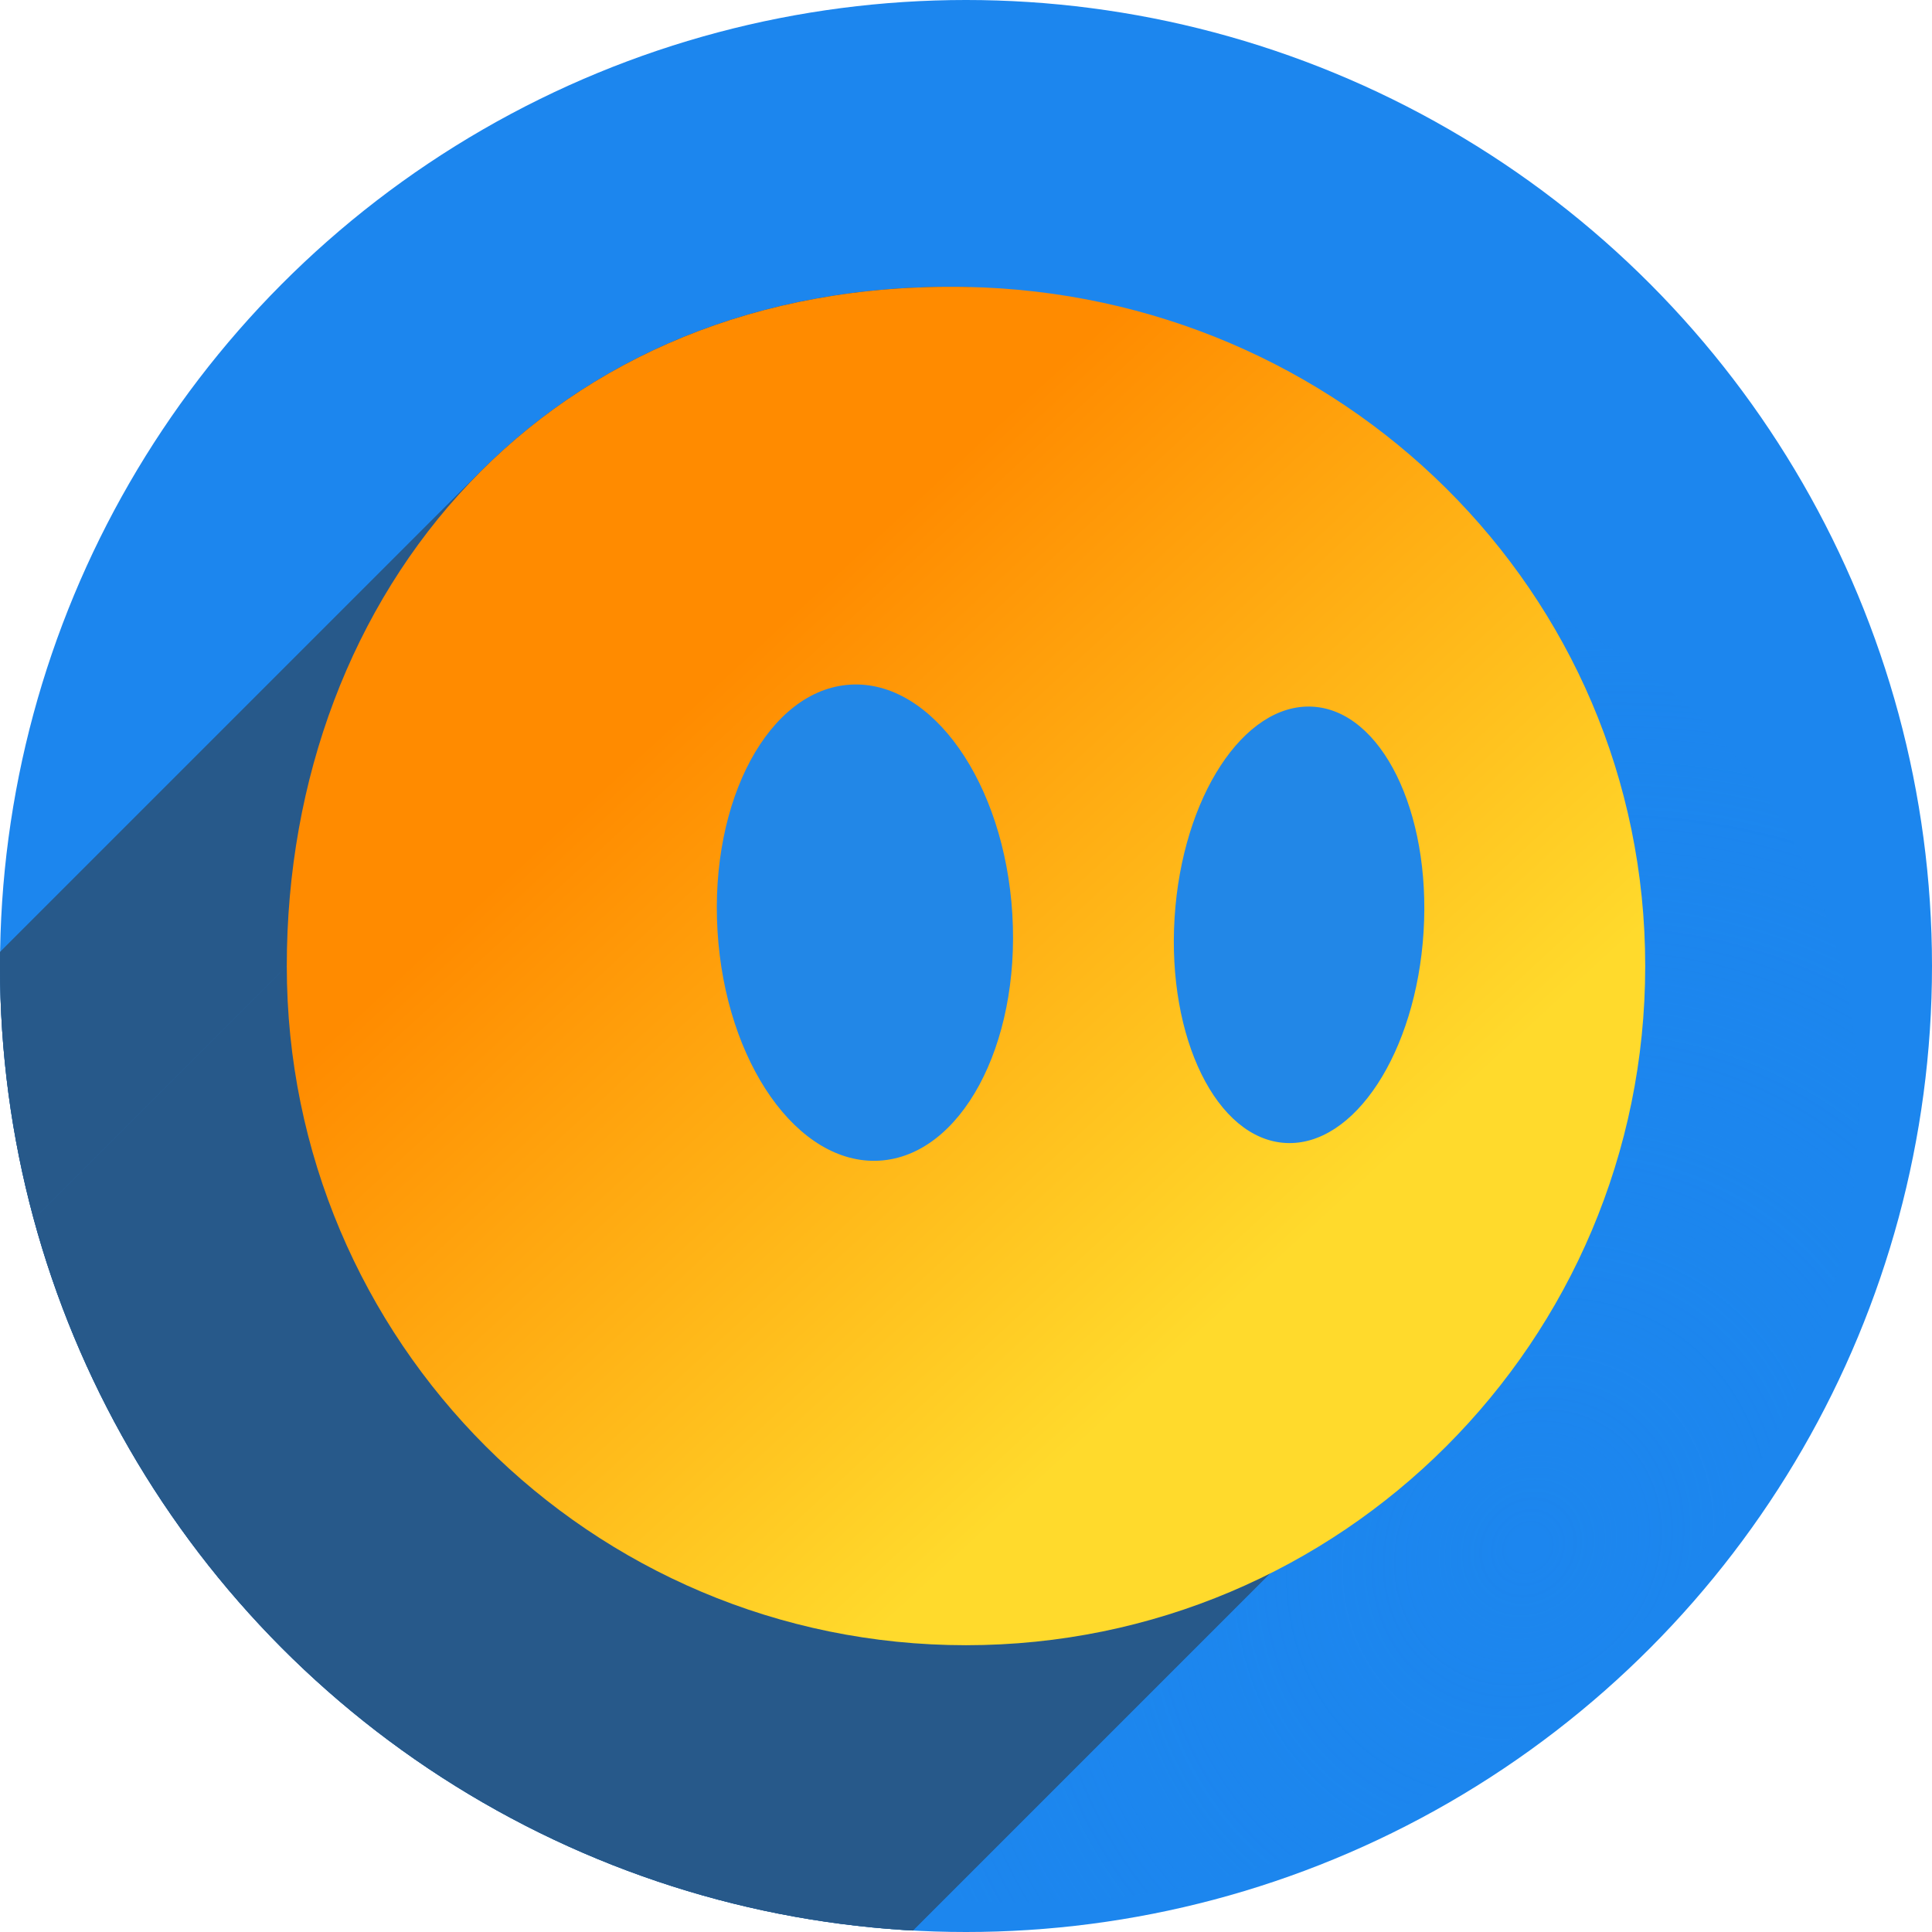 <?xml version="1.0" encoding="UTF-8" standalone="no"?>
<!-- Created with Inkscape (http://www.inkscape.org/) -->

<svg
   xmlns:dc="http://purl.org/dc/elements/1.1/"
   xmlns:cc="http://creativecommons.org/ns#"
   xmlns:rdf="http://www.w3.org/1999/02/22-rdf-syntax-ns#"
   xmlns:svg="http://www.w3.org/2000/svg"
   xmlns="http://www.w3.org/2000/svg"
   xmlns:xlink="http://www.w3.org/1999/xlink"
   xmlns:sodipodi="http://sodipodi.sourceforge.net/DTD/sodipodi-0.dtd"
   xmlns:inkscape="http://www.inkscape.org/namespaces/inkscape"
   width="256"
   height="256"
   viewBox="0 0 256 256"
   id="svg4149"
   version="1.1"
   inkscape:version="0.91 r13725"
   sodipodi:docname="gcstar.svg">
  <sodipodi:namedview
     id="base"
     pagecolor="#ffffff"
     bordercolor="#666666"
     borderopacity="1.0"
     inkscape:pageopacity="0.0"
     inkscape:pageshadow="2"
     inkscape:zoom="2.0507812"
     inkscape:cx="128"
     inkscape:cy="127.99998"
     inkscape:document-units="px"
     inkscape:current-layer="layer1"
     showgrid="false"
     units="px"
     inkscape:window-width="1366"
     inkscape:window-height="721"
     inkscape:window-x="0"
     inkscape:window-y="0"
     inkscape:window-maximized="1" />
  <defs
     id="defs4151">
    <linearGradient
       id="linearGradient5093">
      <stop
         style="stop-color:#ff8b00;stop-opacity:1"
         offset="0"
         id="stop5095" />
      <stop
         style="stop-color:#ffda2c;stop-opacity:1;"
         offset="1"
         id="stop5097" />
    </linearGradient>
    <clipPath
       id="clipPath4863"
       clipPathUnits="userSpaceOnUse">
      <circle
         r="77.263"
         cy="924.362"
         cx="128"
         id="circle4865"
         style="fill:#e9e9e9;fill-opacity:1;stroke:none;stroke-width:20;stroke-miterlimit:4;stroke-dasharray:none;stroke-opacity:1" />
    </clipPath>
    <clipPath
       clipPathUnits="userSpaceOnUse"
       id="clipPath4227">
      <circle
         r="77.263"
         cy="924.362"
         cx="128"
         id="circle4229"
         style="fill:#e9e9e9;fill-opacity:1;stroke:none;stroke-width:20;stroke-miterlimit:4;stroke-dasharray:none;stroke-opacity:1" />
    </clipPath>
    <clipPath
       id="clipPath5543"
       clipPathUnits="userSpaceOnUse">
      <circle
         r="128"
         cy="924.362"
         cx="128"
         id="circle5545"
         style="fill:#9e9fe9;fill-opacity:1;stroke:none;stroke-width:20;stroke-miterlimit:4;stroke-dasharray:none;stroke-opacity:1" />
    </clipPath>
    <linearGradient
       id="linearGradient10825-3">
      <stop
         id="stop10827-7"
         offset="0"
         style="stop-color:#ff8b00;stop-opacity:1" />
      <stop
         id="stop10829-2"
         offset="1"
         style="stop-color:#ffda2c;stop-opacity:1;" />
    </linearGradient>
    <radialGradient
       inkscape:collect="always"
       xlink:href="#linearGradient12049-8"
       id="radialGradient12624"
       gradientUnits="userSpaceOnUse"
       gradientTransform="matrix(3.454,-0.332,0.495,3.851,1472.722,199.027)"
       cx="-168.959"
       cy="50.66"
       fx="-168.959"
       fy="50.66"
       r="34.345" />
    <linearGradient
       id="linearGradient12049-8">
      <stop
         id="stop12051-8"
         offset="0"
         style="stop-color:#1c86ee;stop-opacity:1;" />
      <stop
         style="stop-color:#1c86ee;stop-opacity:1;"
         offset="0.022"
         id="stop12057-0" />
      <stop
         id="stop12053-3"
         offset="1"
         style="stop-color:#1c86ee;stop-opacity:0;" />
    </linearGradient>
    <clipPath
       id="clipPath5045"
       clipPathUnits="userSpaceOnUse">
      <circle
         style="fill:#9e9fe9;fill-opacity:1;stroke:none;stroke-width:20;stroke-miterlimit:4;stroke-dasharray:none;stroke-opacity:1"
         id="circle5047"
         cx="111.665"
         cy="1013.84"
         r="21.5" />
    </clipPath>
    <linearGradient
       y2="81.559"
       x2="48.765"
       y1="49.471"
       x1="13.622"
       gradientTransform="matrix(2.458,0,0,2.072,56.621,788.376)"
       gradientUnits="userSpaceOnUse"
       id="linearGradient5089"
       xlink:href="#linearGradient10825-3"
       inkscape:collect="always" />
    <clipPath
       clipPathUnits="userSpaceOnUse"
       id="clipPath5190">
      <circle
         cy="924.362"
         cx="128"
         style="display:inline;fill:#1c86ee;fill-opacity:1;stroke:none"
         id="circle5192"
         r="128" />
    </clipPath>
  </defs>
  <g
     inkscape:label="Layer 1"
     inkscape:groupmode="layer"
     id="layer1"
     transform="translate(0,-796.362)">
    <circle
       r="128"
       id="path11995"
       style="display:inline;fill:#1c86ee;fill-opacity:1;stroke:none"
       cx="128"
       cy="924.362" />
    <ellipse
       transform="matrix(0.61,0.793,-0.789,0.614,0,0)"
       id="path12031-7"
       style="display:inline;opacity:0.633;fill:url(#radialGradient12624);fill-opacity:1;stroke:none"
       cx="851.132"
       cy="463.563"
       rx="81.815"
       ry="99.167" />
    <g
       id="g5076"
       clip-path="url(#clipPath5190)"
       style="fill:#27598a;fill-opacity:1">
      <path
         id="path12200"
         d="m 78.867,923.845 a 19.572,31.602 0 0 1 -19.572,31.602 19.572,31.602 0 0 1 -19.572,-31.602 19.572,31.602 0 0 1 19.572,-31.602 19.572,31.602 0 0 1 19.572,31.602 z"
         style="display:inline;fill:#27598a;fill-opacity:1;stroke:none"
         transform="matrix(0.998,-0.057,0.06,0.998,0,0)" />
      <path
         id="path12202"
         d="m 245.413,907.904 a 16.53,28.963 0 0 1 -16.53,28.963 16.53,28.963 0 0 1 -16.53,-28.963 16.53,28.963 0 0 1 16.53,-28.963 16.53,28.963 0 0 1 16.53,28.963 z"
         style="display:inline;fill:#27598a;fill-opacity:1;stroke:none"
         transform="matrix(0.998,0.056,-0.062,0.998,0,0)" />
      <g
         id="g5129"
         style="fill:#27598a;fill-opacity:1">
        <g
           id="g5131"
           style="display:inline;fill:#27598a;fill-opacity:1;stroke:none">
          <path
             id="path5133"
             d="M128 1014.362C78.294 1014.362 38.0 974.072 38.0 924.372L-315.553 1277.925C-315.553 1327.626 -275.259 1367.916 -225.553 1367.916Z"
             style="fill:#27598a;fill-opacity:1" />
          <path
             id="path5135"
             d="M38.0 924.372C38.0 898.734 47.197 875.327 63.711 858.812L-289.842 1212.366C-306.357 1228.881 -315.553 1252.288 -315.553 1277.925Z"
             style="fill:#27598a;fill-opacity:1" />
          <path
             id="path5137"
             d="M63.711 858.812C79.212 843.312 101.159 833.883 128 834.381L-225.553 1187.934C-252.394 1187.437 -274.342 1196.865 -289.842 1212.366Z"
             style="fill:#27598a;fill-opacity:1" />
          <path
             id="path5139"
             d="M128 834.381C226.333 844.923 229.586 943.546 182.949 990.182L-170.604 1343.735C-123.968 1297.099 -127.221 1198.477 -225.553 1187.934Z"
             style="fill:#27598a;fill-opacity:1" />
          <path
             id="path5141"
             d="M182.949 990.182C168.803 1004.328 150.066 1013.692 128 1014.362L-225.553 1367.916C-203.487 1367.245 -184.751 1357.882 -170.604 1343.735Z"
             style="fill:#27598a;fill-opacity:1" />
        </g>
        <path
           inkscape:connector-curvature="0"
           style="display:inline;fill:#27598a;fill-opacity:1;stroke:none"
           d="M 128,1014.362 C 78.294,1014.362 38,974.072 38,924.372 c 0,-49.701 34.562,-91.019 90,-89.991 128.16,13.74 94.811,177.1 0,179.981 z"
           id="path10051"
           sodipodi:nodetypes="cscc" />
      </g>
    </g>
    <g
       transform="translate(0,-1.8243671e-5)"
       id="g5081">
      <path
         sodipodi:nodetypes="csssc"
         id="path5083"
         d="m 218,924.372 c 0,49.7 -40.294,89.99 -90,89.99 C 78.294,1014.362 38,974.072 38,924.372 38,874.671 72.562,833.353 128,834.381 177.695,835.302 218,874.671 218,924.372 Z"
         style="display:inline;fill:url(#linearGradient5089);fill-opacity:1;stroke:none"
         inkscape:connector-curvature="0" />
      <ellipse
         transform="matrix(0.998,-0.057,0.06,0.998,0,0)"
         id="ellipse5085"
         style="display:inline;fill:#2287e7;fill-opacity:1;stroke:none"
         cx="59.295"
         cy="923.845"
         rx="19.572"
         ry="31.602" />
      <ellipse
         inkscape:export-ydpi="120"
         inkscape:export-xdpi="120"
         transform="matrix(0.998,0.056,-0.062,0.998,0,0)"
         id="ellipse5087"
         style="display:inline;fill:#2287e7;fill-opacity:1;stroke:none"
         cx="228.882"
         cy="907.904"
         rx="16.53"
         ry="28.963" />
    </g>
  </g>
</svg>
